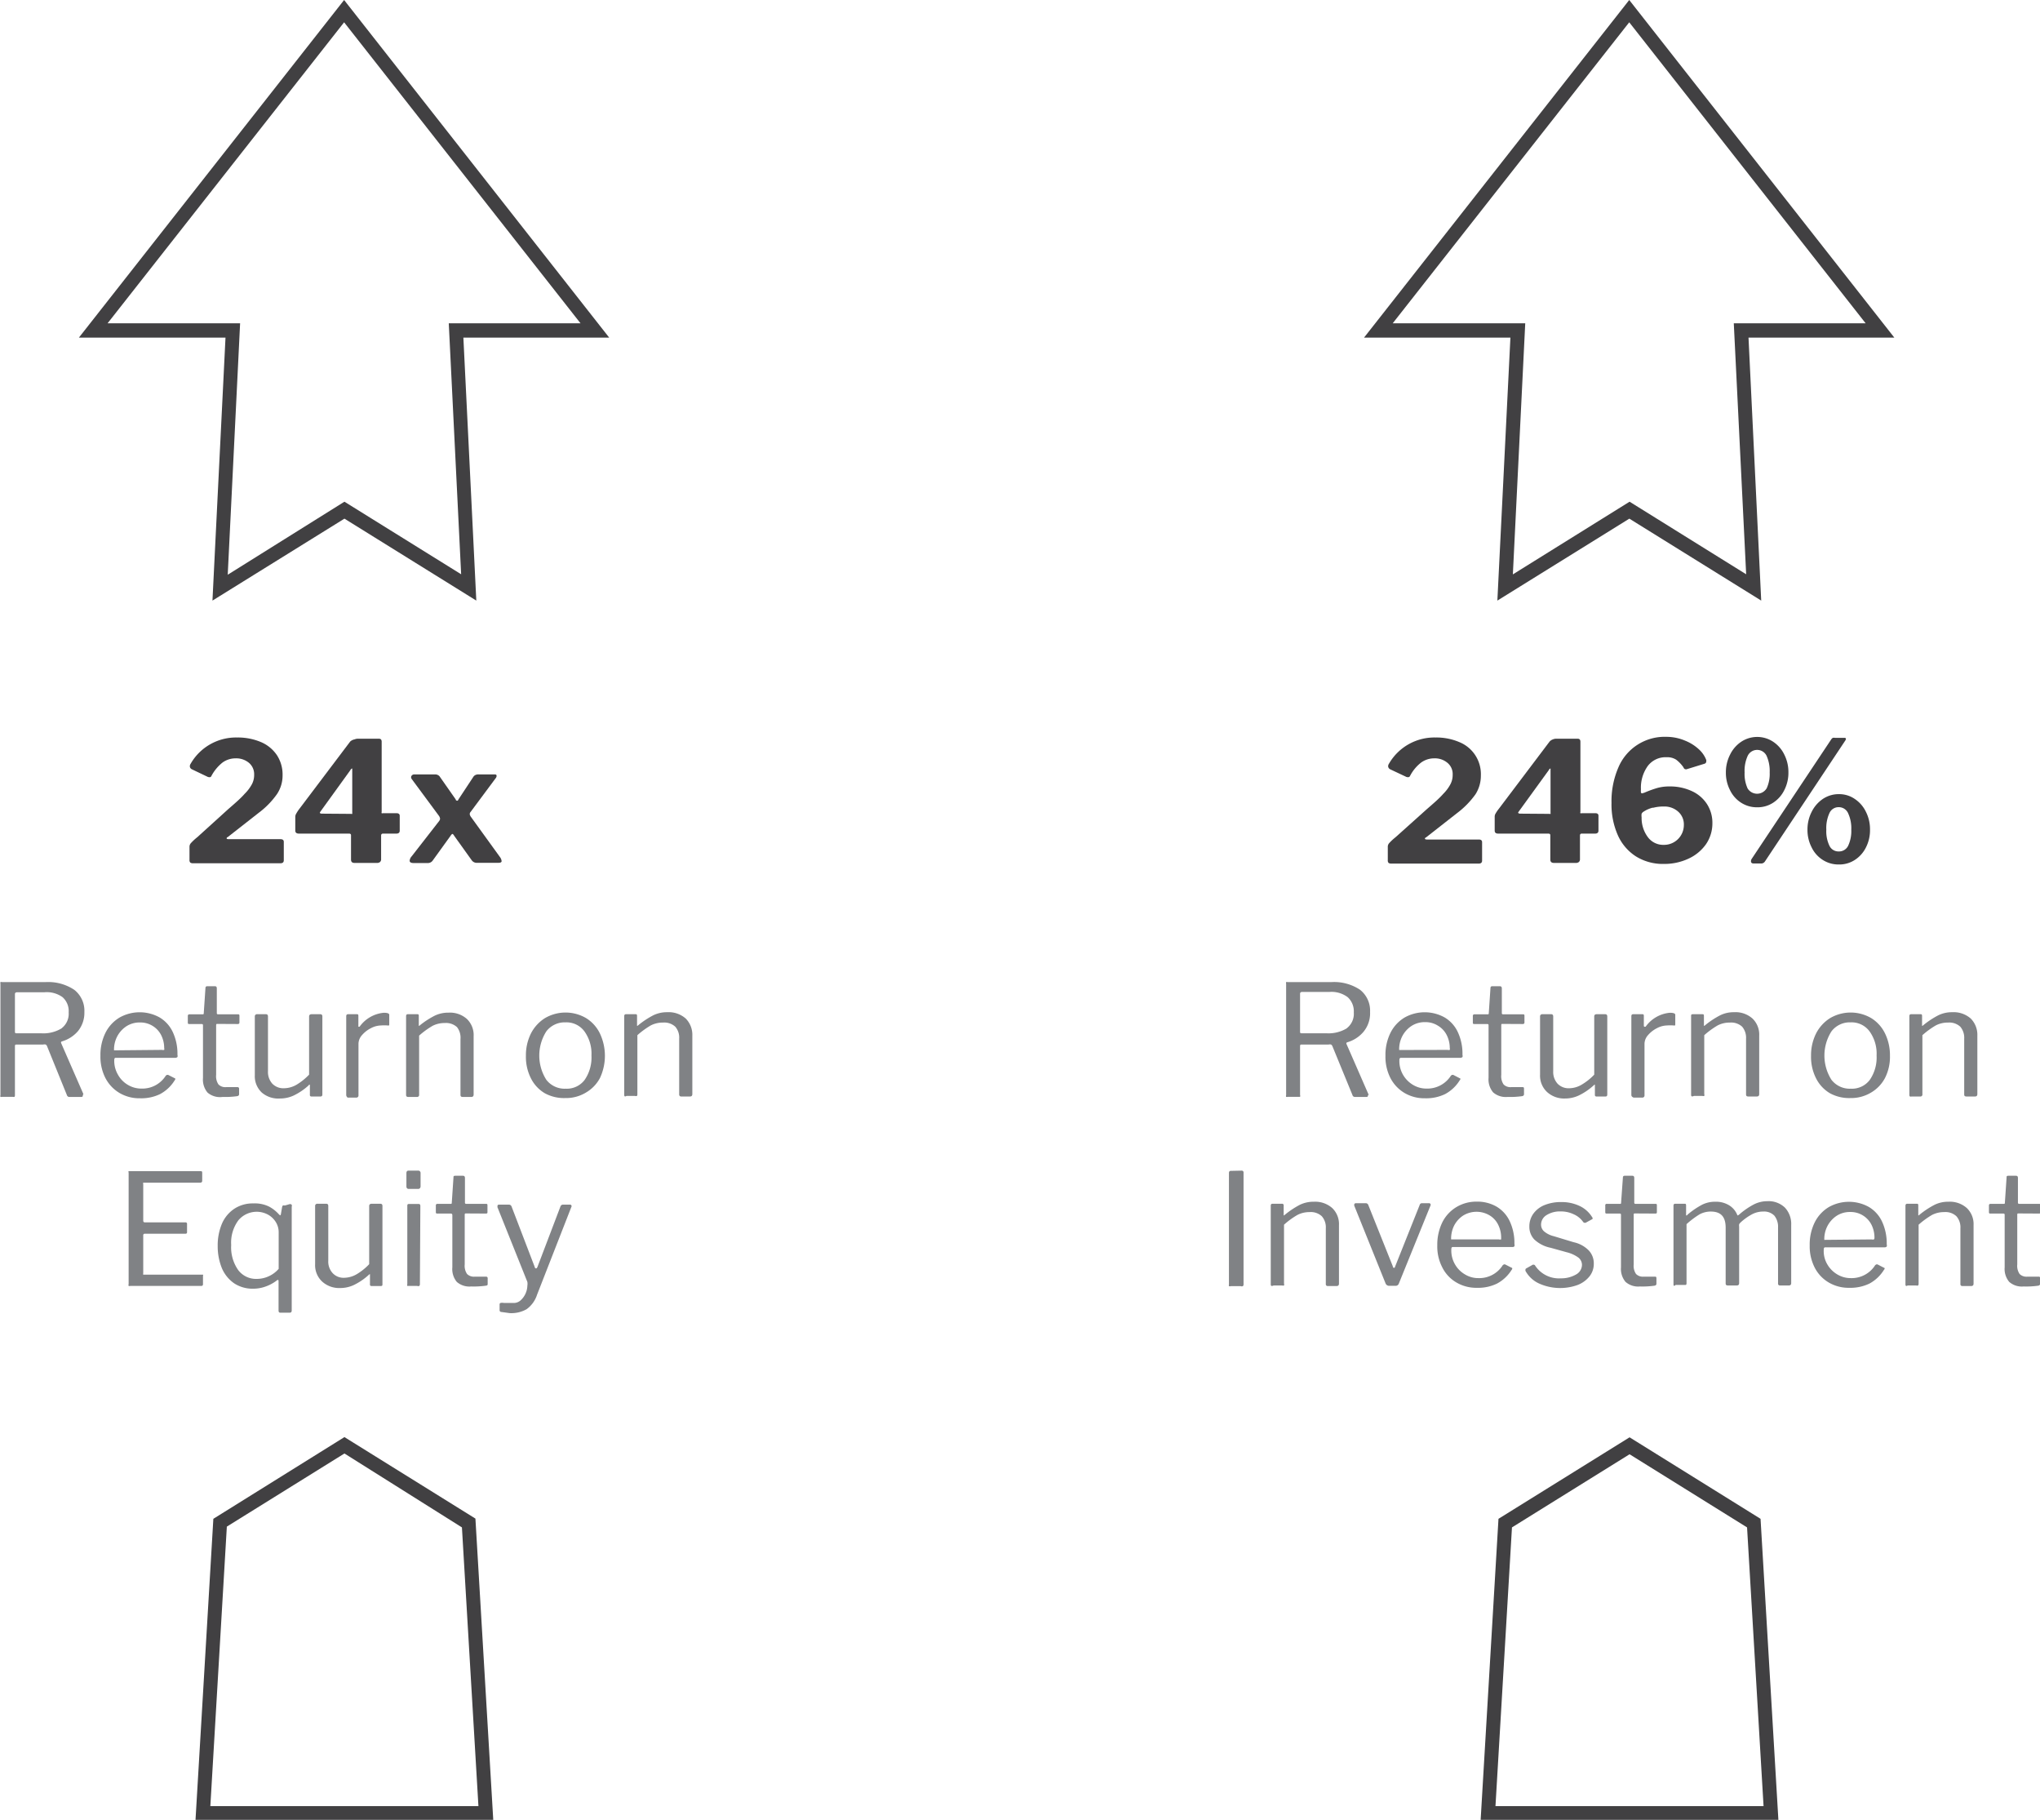 <svg xmlns="http://www.w3.org/2000/svg" viewBox="0 0 183.01 163.23"><defs><style>.cls-1{fill:#414042;}.cls-2{fill:#808285;}</style></defs><title>chart-returns-bw</title><g id="Layer_2" data-name="Layer 2"><g id="Layer_1-2" data-name="Layer 1"><path class="cls-1" d="M20.47,72.58c.66-.57,1.15-1,1.47-1.37a3.67,3.67,0,0,0,.67-.89,1.78,1.78,0,0,0,.19-.83,1.33,1.33,0,0,0-.47-1.07,1.78,1.78,0,0,0-1.19-.4,2,2,0,0,0-1.17.37,3.85,3.85,0,0,0-1,1.2.17.17,0,0,1-.19.12.42.42,0,0,1-.21-.06L17.21,69a.31.31,0,0,1-.18-.27.4.4,0,0,1,.07-.22,4.69,4.69,0,0,1,4.18-2.36,5.29,5.29,0,0,1,2.13.41,3.26,3.26,0,0,1,1.43,1.17,3.17,3.17,0,0,1,.51,1.8,3,3,0,0,1-.49,1.68,7.47,7.47,0,0,1-1.67,1.71l-2.77,2.17c-.06,0-.09.08-.09.11s.06.07.18.07h4.66c.19,0,.29.08.29.24v1.65q0,.27-.3.27H17.34a.45.45,0,0,1-.27-.06.34.34,0,0,1-.07-.25V75.92a.5.5,0,0,1,.12-.29,4.74,4.74,0,0,1,.57-.53Z"/><path class="cls-1" d="M31.81,66.32a.76.76,0,0,1,.35-.06H34q.24,0,.24.27v6.29a.17.17,0,0,0,0,.12.13.13,0,0,0,.1,0h1.23c.19,0,.29.08.29.23V74.5q0,.27-.3.27h-1.2c-.11,0-.17.06-.17.18v2.1a.33.33,0,0,1-.09.26.41.41,0,0,1-.3.09h-2c-.21,0-.31-.1-.31-.3V74.91c0-.09-.06-.14-.18-.14h-4.5c-.21,0-.32-.09-.32-.27V73.26a.57.57,0,0,1,.09-.29,3.39,3.39,0,0,1,.3-.45l4.53-6A.75.75,0,0,1,31.81,66.32ZM31.5,73a.17.17,0,0,0,.1,0,.09.09,0,0,0,0-.07V69.14c0-.14,0-.21,0-.21s-.1,0-.17.15l-2.68,3.71a.31.31,0,0,0-.06.12s.05.07.16.07Z"/><path class="cls-1" d="M45,77.24c0,.1-.1.15-.29.15H42.82a.55.55,0,0,1-.51-.24L40.77,75c-.08-.13-.14-.2-.18-.2s-.1.06-.18.18l-1.58,2.19a.53.53,0,0,1-.49.24H37.11q-.36,0-.36-.21a.67.67,0,0,1,.18-.39l2.46-3.16a.43.43,0,0,0,.09-.21.57.57,0,0,0-.1-.26l-2.44-3.3a.28.28,0,0,1-.06-.18.23.23,0,0,1,.08-.16.29.29,0,0,1,.21-.08H39a.55.55,0,0,1,.29.06.46.46,0,0,1,.19.18l1.4,2c0,.08.09.12.13.12s.07,0,.12-.12l1.32-2a.46.46,0,0,1,.19-.18.6.6,0,0,1,.31-.06H44.3c.17,0,.25,0,.25.15a.37.37,0,0,1-.09.2l-2.23,3a.32.32,0,0,0-.09.21.52.52,0,0,0,.1.24l2.61,3.61A.73.73,0,0,1,45,77.24Z"/><path class="cls-2" d="M7.43,98.22c0,.12,0,.17-.17.17h-1A.23.23,0,0,1,6,98.22L4.21,93.81a.32.32,0,0,0-.11-.12.43.43,0,0,0-.22,0H1.51c-.11,0-.17,0-.17.15v4.37c0,.08,0,.14-.05.17s-.09,0-.19,0H.19a.21.21,0,0,1-.15,0,.18.18,0,0,1,0-.14v-10a.26.26,0,0,1,0-.15.18.18,0,0,1,.14,0h3.9a4.21,4.21,0,0,1,2.58.69,2.38,2.38,0,0,1,.91,2A2.6,2.6,0,0,1,7,92.48a3,3,0,0,1-1.45.93.11.11,0,0,0-.07.06.13.13,0,0,0,0,.08l2,4.58A.22.22,0,0,1,7.43,98.22Zm-1.89-6a1.63,1.63,0,0,0,.62-1.41,1.67,1.67,0,0,0-.55-1.37A2.42,2.42,0,0,0,4,89H1.54c-.13,0-.2.06-.2.16V92.5c0,.12,0,.18.13.18H3.68A3.15,3.15,0,0,0,5.54,92.23Z"/><path class="cls-2" d="M10.58,96.39a2.4,2.4,0,0,0,.88.91,2.34,2.34,0,0,0,1.24.34,2.48,2.48,0,0,0,2.18-1.17l.1-.06.1,0,.59.3c.07,0,.08.11,0,.19a3.45,3.45,0,0,1-1.3,1.23,3.87,3.87,0,0,1-1.81.38,3.51,3.51,0,0,1-1.83-.47,3.35,3.35,0,0,1-1.27-1.34,4.18,4.18,0,0,1-.45-2,4.46,4.46,0,0,1,.46-2.08,3.34,3.34,0,0,1,1.27-1.36,3.68,3.68,0,0,1,3.58,0,3,3,0,0,1,1.18,1.31,4.58,4.58,0,0,1,.42,2v.05a.32.32,0,0,1,0,.19s-.08.07-.17.07H10.37q-.12,0-.12.21A2.45,2.45,0,0,0,10.58,96.39Zm3.95-2.22a.4.4,0,0,0,.2,0,.26.26,0,0,0,0-.16,2.58,2.58,0,0,0-.26-1.14,2.05,2.05,0,0,0-.76-.84,2.09,2.09,0,0,0-1.15-.32,2.19,2.19,0,0,0-1.25.36,2.47,2.47,0,0,0-.81.92,2.56,2.56,0,0,0-.27,1.22Z"/><path class="cls-2" d="M19.5,91.84c-.07,0-.11,0-.11.13v4.44a1.3,1.3,0,0,0,.21.86.87.87,0,0,0,.69.24h1a.14.14,0,0,1,.16.16l0,.47c0,.1-.06.16-.17.18a7.73,7.73,0,0,1-1.31.07A1.72,1.72,0,0,1,18.62,98a1.8,1.8,0,0,1-.41-1.31V92c0-.1,0-.15-.14-.15H17c-.1,0-.15,0-.15-.14v-.59a.13.13,0,0,1,.14-.14h1.19c.06,0,.1,0,.1-.11l.15-2.23c0-.12.05-.18.16-.18h.7c.11,0,.16.07.16.2v2.21a.1.1,0,0,0,.11.11h1.77c.1,0,.15,0,.15.13v.6c0,.09-.05.14-.15.14Z"/><path class="cls-2" d="M26.61,97.29a5.39,5.39,0,0,0,1.12-.9V91.17c0-.13.08-.2.23-.2h.77c.13,0,.19.07.19.2l0,7c0,.12-.06.18-.16.18h-.81a.13.13,0,0,1-.15-.15v-.83c0-.11-.05-.12-.13,0a5.58,5.58,0,0,1-1.34.9,2.9,2.9,0,0,1-1.21.26A2.27,2.27,0,0,1,23.49,98a2,2,0,0,1-.63-1.56V91.18a.19.19,0,0,1,.21-.21h.79c.12,0,.18.07.18.2v4.91a1.57,1.57,0,0,0,.38,1.11,1.37,1.37,0,0,0,1.06.42A2.28,2.28,0,0,0,26.61,97.29Z"/><path class="cls-2" d="M31.06,98.21V91.15c0-.12.06-.18.16-.18H32c.1,0,.15,0,.15.16V92s0,.08,0,.09.07,0,.11,0a3,3,0,0,1,2.17-1.25c.32,0,.49.06.49.18v.84c0,.1,0,.14-.13.12a3.65,3.65,0,0,0-.63,0,2,2,0,0,0-.88.24,2.6,2.6,0,0,0-.8.62,1.2,1.2,0,0,0-.32.77v4.63a.19.19,0,0,1-.21.21h-.77C31.13,98.39,31.06,98.33,31.06,98.21Z"/><path class="cls-2" d="M36.43,98.21V91.15q0-.18.15-.18h.84c.1,0,.15,0,.15.16v.81c0,.1,0,.11.13,0A7.71,7.71,0,0,1,39,91.1a2.79,2.79,0,0,1,1.24-.27,2.28,2.28,0,0,1,1.65.57,2,2,0,0,1,.6,1.54v5.23c0,.15-.07.22-.21.22h-.78c-.13,0-.19-.06-.19-.18v-5A1.54,1.54,0,0,0,41,92.13a1.46,1.46,0,0,0-1.1-.37,2.36,2.36,0,0,0-1.09.25,7.52,7.52,0,0,0-1.21.88v5.29a.18.18,0,0,1-.21.21h-.77C36.49,98.39,36.43,98.33,36.43,98.21Z"/><path class="cls-2" d="M48.86,98.05a3.24,3.24,0,0,1-1.24-1.35,4.24,4.24,0,0,1-.44-2,4.37,4.37,0,0,1,.45-2,3.51,3.51,0,0,1,1.26-1.38,3.65,3.65,0,0,1,3.69,0,3.32,3.32,0,0,1,1.24,1.38,4.7,4.7,0,0,1,0,4A3.31,3.31,0,0,1,52.56,98a3.42,3.42,0,0,1-1.84.49A3.58,3.58,0,0,1,48.86,98.05Zm3.59-1.19a3.53,3.53,0,0,0,.61-2.18,3.42,3.42,0,0,0-.63-2.17,2,2,0,0,0-1.7-.81,2.07,2.07,0,0,0-1.72.81,4.05,4.05,0,0,0,0,4.34,2.07,2.07,0,0,0,1.74.8A2,2,0,0,0,52.45,96.86Z"/><path class="cls-2" d="M56,98.21V91.15q0-.18.15-.18H57c.1,0,.15,0,.15.16v.81c0,.1,0,.11.13,0a7.71,7.71,0,0,1,1.34-.88,2.79,2.79,0,0,1,1.24-.27,2.31,2.31,0,0,1,1.66.57,2.08,2.08,0,0,1,.59,1.54v5.23c0,.15-.07.22-.21.22h-.78a.17.17,0,0,1-.19-.18v-5a1.5,1.5,0,0,0-.35-1.08,1.46,1.46,0,0,0-1.1-.37,2.36,2.36,0,0,0-1.09.25,7.52,7.52,0,0,0-1.21.88v5.29c0,.08,0,.13-.05.16a.22.22,0,0,1-.16,0h-.77C56.06,98.39,56,98.33,56,98.21Z"/><path class="cls-2" d="M11.53,105.05s.07,0,.13,0H18c.09,0,.14,0,.14.15v.71c0,.11-.06.17-.19.17H13c-.08,0-.13,0-.15,0a.19.19,0,0,0,0,.13v3.27c0,.11.05.16.15.16h3.63a.13.13,0,0,1,.15.15v.74c0,.09-.05.13-.15.13H13a.13.13,0,0,0-.15.15v3.41a.16.16,0,0,0,0,.11s.05,0,.11,0h5.14c.05,0,.09,0,.11,0a.12.12,0,0,1,0,.11v.74c0,.11-.05.16-.15.16H11.69a.22.22,0,0,1-.15,0,.22.22,0,0,1,0-.16v-10A.21.21,0,0,1,11.53,105.05Z"/><path class="cls-2" d="M26,108a.22.22,0,0,1,.17.06.3.3,0,0,1,0,.18v9.31c0,.12-.06.19-.17.19h-.86c-.1,0-.15-.07-.15-.19V115c0-.13,0-.2-.06-.2a.36.36,0,0,0-.15.09,3.65,3.65,0,0,1-.94.5,3.24,3.24,0,0,1-1.13.2,3,3,0,0,1-1.7-.48,3.15,3.15,0,0,1-1.1-1.35,5.21,5.21,0,0,1-.38-2,5,5,0,0,1,.38-2,3.07,3.07,0,0,1,1.11-1.34,3,3,0,0,1,1.71-.48,2.92,2.92,0,0,1,1.42.29,3.28,3.28,0,0,1,.89.71l.09.07s.05,0,.07-.11l.1-.59a.39.39,0,0,1,.07-.18.28.28,0,0,1,.18,0Zm-1,2.51a1.71,1.71,0,0,0-.26-.9,1.91,1.91,0,0,0-.71-.67,2.14,2.14,0,0,0-2.64.51,3.36,3.36,0,0,0-.65,2.22,3.54,3.54,0,0,0,.63,2.25,2,2,0,0,0,1.67.79,2.57,2.57,0,0,0,1.08-.24,2.61,2.61,0,0,0,.88-.66v-3.3Z"/><path class="cls-2" d="M32,114.29a5.14,5.14,0,0,0,1.12-.9v-5.22c0-.13.08-.2.23-.2h.77c.13,0,.19.07.19.2l0,7c0,.12,0,.18-.16.18h-.81a.13.13,0,0,1-.15-.15v-.83c0-.11,0-.12-.13,0a5.58,5.58,0,0,1-1.34.9,2.87,2.87,0,0,1-1.21.26,2.27,2.27,0,0,1-1.61-.58,2,2,0,0,1-.63-1.56v-5.21a.19.19,0,0,1,.21-.21h.79c.12,0,.18.07.18.2v4.91a1.53,1.53,0,0,0,.39,1.11,1.33,1.33,0,0,0,1.05.42A2.28,2.28,0,0,0,32,114.29Z"/><path class="cls-2" d="M37.73,106.38a.28.28,0,0,1-.06.2.24.24,0,0,1-.19.06h-.81q-.21,0-.21-.24v-1.17c0-.15.06-.23.19-.23h.88a.17.17,0,0,1,.14.06.2.2,0,0,1,.06.15Zm-.06,8.77a.27.27,0,0,1-.05.19.28.28,0,0,1-.2,0h-.71c-.09,0-.14,0-.17,0a.21.21,0,0,1,0-.15v-7c0-.13,0-.2.17-.2h.85c.1,0,.15.06.15.19Z"/><path class="cls-2" d="M41.8,108.84c-.07,0-.11,0-.11.13v4.44a1.3,1.3,0,0,0,.21.86.87.87,0,0,0,.69.24h1a.14.14,0,0,1,.16.16l0,.47c0,.1,0,.16-.17.18a7.73,7.73,0,0,1-1.31.07,1.72,1.72,0,0,1-1.29-.41,1.8,1.8,0,0,1-.4-1.31V109c0-.1-.05-.15-.14-.15H39.26c-.11,0-.16,0-.16-.14v-.59a.13.13,0,0,1,.14-.14h1.19c.07,0,.1,0,.1-.11l.15-2.23c0-.12,0-.18.16-.18h.7c.11,0,.17.07.17.2v2.21a.1.1,0,0,0,.11.11h1.76c.1,0,.15,0,.15.13v.6c0,.09,0,.14-.15.14Z"/><path class="cls-2" d="M45,117.68c-.12,0-.18-.07-.18-.16V117a.13.13,0,0,1,.08-.13.66.66,0,0,1,.31,0h.89a.91.91,0,0,0,.61-.24,1.85,1.85,0,0,0,.6-1.31,1.06,1.06,0,0,0,0-.34l-2.68-6.69a.17.17,0,0,1,0-.08c0-.1,0-.16.17-.16h.86a.25.25,0,0,1,.23.16l2.08,5.43c0,.08.07.13.12.13s.1-.06.14-.17l2.05-5.39a.24.24,0,0,1,.2-.16h.66a.12.12,0,0,1,.12.07.12.12,0,0,1,0,.13l-3.08,7.88a2.57,2.57,0,0,1-.94,1.3,2.78,2.78,0,0,1-1.52.35Z"/><path class="cls-1" d="M128,72.58c.66-.57,1.15-1,1.47-1.37a3.59,3.59,0,0,0,.66-.89,1.78,1.78,0,0,0,.19-.83,1.3,1.3,0,0,0-.47-1.07,1.75,1.75,0,0,0-1.19-.4,2,2,0,0,0-1.16.37,3.61,3.61,0,0,0-1,1.2.19.19,0,0,1-.2.12.42.42,0,0,1-.21-.06L124.71,69a.33.33,0,0,1-.18-.27.4.4,0,0,1,.07-.22,4.7,4.7,0,0,1,4.19-2.36,5.21,5.21,0,0,1,2.12.41,3.1,3.1,0,0,1,1.94,3,3.1,3.1,0,0,1-.48,1.68,7.77,7.77,0,0,1-1.68,1.71l-2.77,2.17c-.06,0-.09.08-.09.11s.06.07.18.07h4.66c.19,0,.29.08.29.24v1.65q0,.27-.3.27h-7.82a.45.45,0,0,1-.27-.06.34.34,0,0,1-.07-.25V75.92a.5.5,0,0,1,.12-.29,4.74,4.74,0,0,1,.57-.53Z"/><path class="cls-1" d="M139.31,66.32a.76.76,0,0,1,.35-.06h1.88q.24,0,.24.27v6.29a.16.16,0,0,0,0,.12.15.15,0,0,0,.11,0h1.23c.19,0,.28.08.28.23V74.5q0,.27-.3.27h-1.2c-.11,0-.16.06-.16.18v2.1a.33.33,0,0,1-.09.26.41.41,0,0,1-.3.09h-1.95c-.21,0-.32-.1-.32-.3V74.91c0-.09-.06-.14-.18-.14h-4.5c-.21,0-.31-.09-.31-.27V73.26a.55.55,0,0,1,.08-.29,3.75,3.75,0,0,1,.31-.45l4.53-6A.73.73,0,0,1,139.31,66.32ZM139,73a.17.17,0,0,0,.1,0,.08.08,0,0,0,0-.07V69.14c0-.14,0-.21,0-.21s-.09,0-.16.15l-2.69,3.71a.31.31,0,0,0-.06.12s.06.07.17.07Z"/><path class="cls-1" d="M151.19,66.44a4,4,0,0,1,1.24.79,2.5,2.5,0,0,1,.64.94.37.37,0,0,1,0,.12.21.21,0,0,1-.15.21L151.3,69l-.07,0q-.14,0-.21-.18a3.05,3.05,0,0,0-.65-.68,1.47,1.47,0,0,0-.85-.22,2,2,0,0,0-1.7.79,3.33,3.33,0,0,0-.61,2.09,1.52,1.52,0,0,0,0,.28.11.11,0,0,0,.11.08l.2-.06a10,10,0,0,1,1.15-.42,4,4,0,0,1,1.11-.14,4.62,4.62,0,0,1,2,.42,3.19,3.19,0,0,1,1.36,1.17,3.1,3.1,0,0,1,.48,1.71,3.3,3.3,0,0,1-.58,1.89,3.92,3.92,0,0,1-1.57,1.29,5.1,5.1,0,0,1-2.2.47,4.56,4.56,0,0,1-2.5-.67,4.35,4.35,0,0,1-1.63-1.9,6.8,6.8,0,0,1-.57-2.89,7.61,7.61,0,0,1,.61-3.18,4.5,4.5,0,0,1,4.3-2.76A4.32,4.32,0,0,1,151.19,66.44Zm-2.91,6a2.71,2.71,0,0,0-.83.36.46.46,0,0,0-.18.19,1.17,1.17,0,0,0,0,.32,2.87,2.87,0,0,0,.54,1.75,1.72,1.72,0,0,0,1.45.72A1.78,1.78,0,0,0,151.06,74a1.52,1.52,0,0,0-.51-1.2,1.84,1.84,0,0,0-1.29-.46A3.6,3.6,0,0,0,148.28,72.46Z"/><path class="cls-1" d="M159.07,66.53a2.89,2.89,0,0,1,1,1.15,3.46,3.46,0,0,1,.37,1.6,3.39,3.39,0,0,1-.37,1.59,2.82,2.82,0,0,1-1,1.13,2.55,2.55,0,0,1-1.44.41A2.6,2.6,0,0,1,156.2,72a2.73,2.73,0,0,1-1-1.13,3.39,3.39,0,0,1-.37-1.59,3.46,3.46,0,0,1,.38-1.6,2.92,2.92,0,0,1,1-1.15,2.59,2.59,0,0,1,2.86,0Zm-.59,4.2a3.11,3.11,0,0,0,.28-1.44,3.34,3.34,0,0,0-.28-1.5.94.94,0,0,0-1.69,0,3.24,3.24,0,0,0-.28,1.49,3.13,3.13,0,0,0,.27,1.44,1,1,0,0,0,1.7,0Zm-.16,6.56a.4.4,0,0,1-.37.16h-.63q-.24,0-.24-.21a.4.4,0,0,1,.07-.21l7.13-10.71a.39.39,0,0,1,.15-.14.47.47,0,0,1,.19,0h.8c.11,0,.18,0,.18.12a.51.51,0,0,1-.07.14Zm8.07-5.63a2.89,2.89,0,0,1,1,1.15,3.46,3.46,0,0,1,.37,1.6A3.39,3.39,0,0,1,167.4,76a2.82,2.82,0,0,1-1,1.13,2.54,2.54,0,0,1-1.43.41,2.61,2.61,0,0,1-1.45-.41,2.73,2.73,0,0,1-1-1.13,3.39,3.39,0,0,1-.37-1.59,3.46,3.46,0,0,1,.38-1.6,3,3,0,0,1,1-1.15,2.56,2.56,0,0,1,1.44-.43A2.47,2.47,0,0,1,166.39,71.66Zm-.59,4.2a3.11,3.11,0,0,0,.28-1.44,3.2,3.2,0,0,0-.29-1.49.91.91,0,0,0-.84-.53.89.89,0,0,0-.83.53,3.21,3.21,0,0,0-.28,1.49,3,3,0,0,0,.28,1.44.89.89,0,0,0,.83.51A.91.91,0,0,0,165.8,75.86Z"/><path class="cls-2" d="M122.72,98.22c0,.12,0,.17-.17.17h-1a.22.22,0,0,1-.22-.17l-1.81-4.41a.32.32,0,0,0-.11-.12.43.43,0,0,0-.22,0H116.8c-.11,0-.17,0-.17.15v4.37a.25.25,0,0,1,0,.17s-.09,0-.19,0h-.91a.21.21,0,0,1-.15,0,.18.18,0,0,1,0-.14v-10a.26.26,0,0,1,0-.15.17.17,0,0,1,.13,0h3.91a4.21,4.21,0,0,1,2.58.68,2.38,2.38,0,0,1,.91,2,2.6,2.6,0,0,1-.6,1.79,3,3,0,0,1-1.45.93.11.11,0,0,0-.07.06.09.09,0,0,0,0,.08l2,4.58A.22.22,0,0,1,122.72,98.22Zm-1.89-6a1.63,1.63,0,0,0,.62-1.41,1.71,1.71,0,0,0-.55-1.37,2.42,2.42,0,0,0-1.61-.47h-2.46c-.13,0-.2.06-.2.16V92.5c0,.12,0,.18.13.18H119A3.15,3.15,0,0,0,120.83,92.23Z"/><path class="cls-2" d="M125.86,96.39a2.51,2.51,0,0,0,.89.91,2.33,2.33,0,0,0,1.23.34,2.5,2.5,0,0,0,2.19-1.17l.1-.06.1,0,.58.3c.08,0,.09.11,0,.19a3.45,3.45,0,0,1-1.3,1.23,3.9,3.9,0,0,1-1.81.38,3.51,3.51,0,0,1-1.83-.47,3.35,3.35,0,0,1-1.27-1.34,4.18,4.18,0,0,1-.45-2,4.46,4.46,0,0,1,.46-2.08,3.34,3.34,0,0,1,1.27-1.36,3.68,3.68,0,0,1,3.58,0,3,3,0,0,1,1.18,1.31,4.58,4.58,0,0,1,.42,2v.05a.32.32,0,0,1,0,.19s-.08.07-.17.07h-5.36c-.08,0-.13.07-.13.21A2.45,2.45,0,0,0,125.86,96.39Zm4-2.22a.4.4,0,0,0,.2,0,.26.26,0,0,0,0-.16,2.58,2.58,0,0,0-.26-1.14A2.05,2.05,0,0,0,129,92a2.09,2.09,0,0,0-1.15-.32,2.19,2.19,0,0,0-1.25.36,2.47,2.47,0,0,0-.81.92,2.56,2.56,0,0,0-.27,1.22Z"/><path class="cls-2" d="M134.79,91.84c-.08,0-.11,0-.11.13v4.44a1.3,1.3,0,0,0,.21.86.86.86,0,0,0,.68.24h1c.1,0,.15,0,.15.16v.47c0,.1-.06.16-.17.18a7.73,7.73,0,0,1-1.31.07,1.72,1.72,0,0,1-1.29-.41,1.8,1.8,0,0,1-.41-1.31V92c0-.1,0-.15-.14-.15h-1.12c-.1,0-.15,0-.15-.14v-.59a.13.13,0,0,1,.14-.14h1.19c.06,0,.1,0,.1-.11l.15-2.23q0-.18.15-.18h.7c.11,0,.17.07.17.2v2.21a.1.1,0,0,0,.11.11h1.77c.1,0,.15,0,.15.13v.6c0,.09-.05.14-.15.14Z"/><path class="cls-2" d="M141.89,97.29a5.17,5.17,0,0,0,1.13-.9V91.17c0-.13.07-.2.23-.2H144c.13,0,.19.07.19.2l0,7q0,.18-.15.18h-.81a.13.13,0,0,1-.15-.15v-.83c0-.11,0-.12-.13,0a5.58,5.58,0,0,1-1.34.9,2.9,2.9,0,0,1-1.21.26,2.27,2.27,0,0,1-1.61-.58,2,2,0,0,1-.63-1.56V91.18a.19.19,0,0,1,.21-.21h.79c.12,0,.18.07.18.2v4.91a1.57,1.57,0,0,0,.38,1.11,1.37,1.37,0,0,0,1.06.42A2.22,2.22,0,0,0,141.89,97.29Z"/><path class="cls-2" d="M146.35,98.21V91.15c0-.12.05-.18.16-.18h.81c.1,0,.15,0,.15.16V92s0,.08.05.09.07,0,.11,0a3,3,0,0,1,2.17-1.25c.32,0,.49.06.49.18v.84c0,.1,0,.14-.13.12a3.65,3.65,0,0,0-.63,0,2,2,0,0,0-.88.24,2.6,2.6,0,0,0-.8.62,1.2,1.2,0,0,0-.32.77v4.63a.19.19,0,0,1-.21.21h-.77C146.42,98.39,146.35,98.33,146.35,98.21Z"/><path class="cls-2" d="M151.71,98.21V91.15c0-.12,0-.18.16-.18h.84c.1,0,.15,0,.15.16v.81c0,.1,0,.11.13,0a7.71,7.71,0,0,1,1.34-.88,2.74,2.74,0,0,1,1.23-.27,2.29,2.29,0,0,1,1.66.57,2,2,0,0,1,.6,1.54v5.23c0,.15-.07.22-.21.22h-.78c-.13,0-.19-.06-.19-.18v-5a1.54,1.54,0,0,0-.35-1.08,1.46,1.46,0,0,0-1.1-.37,2.33,2.33,0,0,0-1.09.25,7.52,7.52,0,0,0-1.21.88v5.29a.22.22,0,0,1,0,.16.23.23,0,0,1-.16,0h-.77C151.78,98.39,151.71,98.33,151.71,98.21Z"/><path class="cls-2" d="M164.15,98.05a3.24,3.24,0,0,1-1.24-1.35,4.24,4.24,0,0,1-.44-2,4.37,4.37,0,0,1,.45-2,3.51,3.51,0,0,1,1.26-1.38,3.65,3.65,0,0,1,3.69,0,3.32,3.32,0,0,1,1.24,1.38,4.46,4.46,0,0,1,.44,2,4.18,4.18,0,0,1-.45,2A3.29,3.29,0,0,1,167.85,98a3.45,3.45,0,0,1-1.84.49A3.58,3.58,0,0,1,164.15,98.05Zm3.59-1.19a3.53,3.53,0,0,0,.61-2.18,3.42,3.42,0,0,0-.63-2.17,2,2,0,0,0-1.7-.81,2.06,2.06,0,0,0-1.72.81,4.05,4.05,0,0,0,0,4.34,2.07,2.07,0,0,0,1.74.8A2,2,0,0,0,167.74,96.86Z"/><path class="cls-2" d="M171.29,98.21V91.15q0-.18.15-.18h.84c.1,0,.15,0,.15.16v.81c0,.1,0,.11.13,0a7.71,7.71,0,0,1,1.34-.88,2.79,2.79,0,0,1,1.24-.27,2.32,2.32,0,0,1,1.66.57,2.08,2.08,0,0,1,.59,1.54v5.23c0,.15-.07.22-.21.22h-.78c-.13,0-.19-.06-.19-.18v-5a1.54,1.54,0,0,0-.35-1.08,1.46,1.46,0,0,0-1.1-.37,2.33,2.33,0,0,0-1.09.25,7.52,7.52,0,0,0-1.21.88v5.29a.18.18,0,0,1-.21.21h-.77C171.35,98.39,171.29,98.33,171.29,98.21Z"/><path class="cls-2" d="M111.39,105c.11,0,.17.06.17.18v10a.22.22,0,0,1-.06.18.27.27,0,0,1-.2,0h-.88a.25.25,0,0,1-.17,0,.27.27,0,0,1,0-.15v-10c0-.13.06-.19.17-.19Z"/><path class="cls-2" d="M114,115.21v-7.06q0-.18.15-.18H115a.14.14,0,0,1,.16.16v.81c0,.1,0,.11.13,0a7.69,7.69,0,0,1,1.33-.88,2.79,2.79,0,0,1,1.24-.27,2.31,2.31,0,0,1,1.66.57,2,2,0,0,1,.6,1.54v5.23c0,.15-.07.22-.21.22h-.79a.16.16,0,0,1-.18-.18v-5a1.5,1.5,0,0,0-.36-1.08,1.45,1.45,0,0,0-1.1-.37,2.32,2.32,0,0,0-1.08.25,7.11,7.11,0,0,0-1.21.88v5.29a.22.22,0,0,1,0,.16.23.23,0,0,1-.16,0h-.77C114.06,115.39,114,115.33,114,115.21Z"/><path class="cls-2" d="M128.33,108a.12.12,0,0,1,0,.13l-2.84,7a.3.3,0,0,1-.32.2h-.51a.35.35,0,0,1-.35-.19l-2.82-7a.19.19,0,0,1,0-.08c0-.09.06-.14.17-.14h.87a.24.24,0,0,1,.22.16l2.2,5.5c0,.09.06.14.1.14s.08,0,.12-.15l2.19-5.49a.21.21,0,0,1,.21-.16h.64A.13.13,0,0,1,128.33,108Z"/><path class="cls-2" d="M130.52,113.39a2.43,2.43,0,0,0,.89.91,2.28,2.28,0,0,0,1.23.34,2.48,2.48,0,0,0,2.18-1.17l.1-.06.1,0,.59.3c.07,0,.08.11,0,.19a3.47,3.47,0,0,1-1.31,1.23,3.86,3.86,0,0,1-1.8.38,3.51,3.51,0,0,1-1.83-.47,3.22,3.22,0,0,1-1.27-1.34,4.06,4.06,0,0,1-.46-2,4.58,4.58,0,0,1,.46-2.08,3.34,3.34,0,0,1,1.27-1.36,3.47,3.47,0,0,1,1.81-.48,3.44,3.44,0,0,1,1.78.45,3,3,0,0,1,1.18,1.31,4.58,4.58,0,0,1,.42,2v.05a.32.32,0,0,1,0,.19.18.18,0,0,1-.17.07h-5.36c-.09,0-.13.07-.13.21A2.45,2.45,0,0,0,130.52,113.39Zm3.95-2.22a.37.37,0,0,0,.2,0s0-.08,0-.16a2.58,2.58,0,0,0-.26-1.14,2,2,0,0,0-.75-.84,2.29,2.29,0,0,0-2.4,0,2.41,2.41,0,0,0-.82.92,2.68,2.68,0,0,0-.26,1.22Z"/><path class="cls-2" d="M141.19,108.92a2.64,2.64,0,0,0-1.19-.26,2.23,2.23,0,0,0-1.26.33,1,1,0,0,0-.49.86.8.8,0,0,0,.25.58,2.08,2.08,0,0,0,.89.45l1.78.54a2.69,2.69,0,0,1,1.37.75,1.68,1.68,0,0,1,.44,1.18,1.79,1.79,0,0,1-.39,1.14,2.53,2.53,0,0,1-1.07.77,4.62,4.62,0,0,1-3.48-.15,2.65,2.65,0,0,1-1.19-1.12.3.3,0,0,1,0-.11.12.12,0,0,1,.07-.11l.55-.31c.09-.06.16,0,.21,0a2.56,2.56,0,0,0,2.34,1.2,2.66,2.66,0,0,0,1.36-.34,1,1,0,0,0,.54-.86.84.84,0,0,0-.32-.66,3,3,0,0,0-1.05-.48l-1.44-.4a3,3,0,0,1-1.47-.75,1.64,1.64,0,0,1-.44-1.16,1.94,1.94,0,0,1,.36-1.15,2.28,2.28,0,0,1,1-.77,3.85,3.85,0,0,1,1.49-.27,3.74,3.74,0,0,1,1.66.35,2.63,2.63,0,0,1,1.12,1c.07.09.06.16,0,.19l-.59.32-.08,0a.19.19,0,0,1-.13-.07A2,2,0,0,0,141.19,108.92Z"/><path class="cls-2" d="M146.67,108.84c-.08,0-.11,0-.11.13v4.44a1.3,1.3,0,0,0,.21.86.86.86,0,0,0,.68.24h1c.1,0,.15,0,.15.16v.47c0,.1-.06.16-.17.18a7.73,7.73,0,0,1-1.31.07,1.72,1.72,0,0,1-1.29-.41,1.8,1.8,0,0,1-.41-1.31V109c0-.1,0-.15-.14-.15h-1.12c-.1,0-.15,0-.15-.14v-.59a.12.12,0,0,1,.14-.14h1.19c.06,0,.09,0,.09-.11l.16-2.23q0-.18.15-.18h.7c.12,0,.17.07.17.2v2.21a.1.1,0,0,0,.11.11h1.77c.1,0,.15,0,.15.13v.6c0,.09,0,.14-.15.14Z"/><path class="cls-2" d="M150.13,115.21v-7.06q0-.18.15-.18h.84c.09,0,.14,0,.14.16v.81c0,.11.05.12.14,0a7.24,7.24,0,0,1,1.29-.88,2.57,2.57,0,0,1,1.19-.27,2.25,2.25,0,0,1,1.29.35,1.81,1.81,0,0,1,.7.88s0,0,0,0a.35.35,0,0,0,.14-.07,6.82,6.82,0,0,1,1.31-.91,2.66,2.66,0,0,1,1.23-.3,2.12,2.12,0,0,1,1.57.57,2.14,2.14,0,0,1,.57,1.56v5.21c0,.15-.07.22-.21.22h-.79a.16.16,0,0,1-.18-.18v-5a1.6,1.6,0,0,0-.33-1.08,1.29,1.29,0,0,0-1-.37,2.13,2.13,0,0,0-1.05.27,5,5,0,0,0-.95.68.8.8,0,0,0-.16.19.65.65,0,0,0,0,.21v5.06c0,.15-.07.22-.21.22H155c-.13,0-.19-.06-.19-.18v-5c0-1-.44-1.45-1.34-1.45a2.12,2.12,0,0,0-1,.25,8,8,0,0,0-1.17.88v5.29a.22.22,0,0,1-.05.16s-.08,0-.16,0h-.77C150.19,115.39,150.13,115.33,150.13,115.21Z"/><path class="cls-2" d="M163.92,113.39a2.51,2.51,0,0,0,.89.91,2.33,2.33,0,0,0,1.23.34,2.49,2.49,0,0,0,2.19-1.17l.1-.06.1,0,.58.3c.08,0,.09.11,0,.19a3.45,3.45,0,0,1-1.3,1.23,3.93,3.93,0,0,1-1.81.38,3.51,3.51,0,0,1-1.83-.47,3.28,3.28,0,0,1-1.27-1.34,4.18,4.18,0,0,1-.45-2,4.46,4.46,0,0,1,.46-2.08,3.34,3.34,0,0,1,1.27-1.36,3.68,3.68,0,0,1,3.58,0,3,3,0,0,1,1.18,1.31,4.61,4.61,0,0,1,.42,2v.05a.32.32,0,0,1,0,.19s-.08.07-.17.07h-5.36q-.12,0-.12.21A2.34,2.34,0,0,0,163.92,113.39Zm4-2.22a.33.33,0,0,0,.19,0,.2.2,0,0,0,.05-.16,2.58,2.58,0,0,0-.26-1.14,2.09,2.09,0,0,0-1.91-1.16,2.16,2.16,0,0,0-1.25.36,2.47,2.47,0,0,0-.81.92,2.56,2.56,0,0,0-.27,1.22Z"/><path class="cls-2" d="M170.94,115.21v-7.06c0-.12.06-.18.16-.18h.84c.1,0,.15,0,.15.16v.81c0,.1,0,.11.13,0a7.71,7.71,0,0,1,1.34-.88,2.74,2.74,0,0,1,1.23-.27,2.29,2.29,0,0,1,1.66.57,2,2,0,0,1,.6,1.54v5.23c0,.15-.07.22-.21.22h-.79a.16.16,0,0,1-.18-.18v-5a1.5,1.5,0,0,0-.36-1.08,1.43,1.43,0,0,0-1.1-.37,2.32,2.32,0,0,0-1.08.25,7.52,7.52,0,0,0-1.21.88v5.29a.22.22,0,0,1-.05.16.23.23,0,0,1-.16,0h-.77C171,115.39,170.94,115.33,170.94,115.21Z"/><path class="cls-2" d="M181.08,108.84c-.08,0-.11,0-.11.13v4.44a1.3,1.3,0,0,0,.21.86.87.87,0,0,0,.69.24h1c.1,0,.15,0,.15.16v.47c0,.1-.06.16-.17.18a7.73,7.73,0,0,1-1.31.07,1.72,1.72,0,0,1-1.29-.41,1.8,1.8,0,0,1-.41-1.31V109c0-.1,0-.15-.14-.15h-1.12c-.1,0-.15,0-.15-.14v-.59a.13.13,0,0,1,.14-.14h1.19c.06,0,.1,0,.1-.11l.15-2.23c0-.12,0-.18.16-.18h.69c.12,0,.17.07.17.2v2.21a.1.1,0,0,0,.11.11h1.77c.1,0,.15,0,.15.13v.6c0,.09,0,.14-.15.14Z"/><path class="cls-1" d="M44.25,163.23H17.54l1.6-27L30.9,128.9l11.75,7.31ZM18.87,162H42.92l-1.48-25L30.9,130.37l-10.55,6.56Z"/><path class="cls-1" d="M42.73,53.87,30.9,46.52,19.06,53.87l1.17-23.59H7.08L30.87,0,54.65,30.28H41.57ZM9.65,29H21.54L20.43,51.55,30.9,45l10.47,6.51L40.26,29H52.08L30.87,2Z"/><path class="cls-1" d="M158,53.87l-11.83-7.35-11.84,7.35,1.17-23.59H122.37L146.16,0l23.78,30.28H156.86ZM146.19,45l10.46,6.51L155.54,29h11.83L146.16,2,124.94,29h11.89l-1.11,22.52Z"/><path class="cls-1" d="M159.54,163.23H132.83l1.6-27,11.76-7.31,11.75,7.31ZM134.16,162h24.05l-1.48-25-10.54-6.56-10.55,6.56Z"/></g></g></svg>